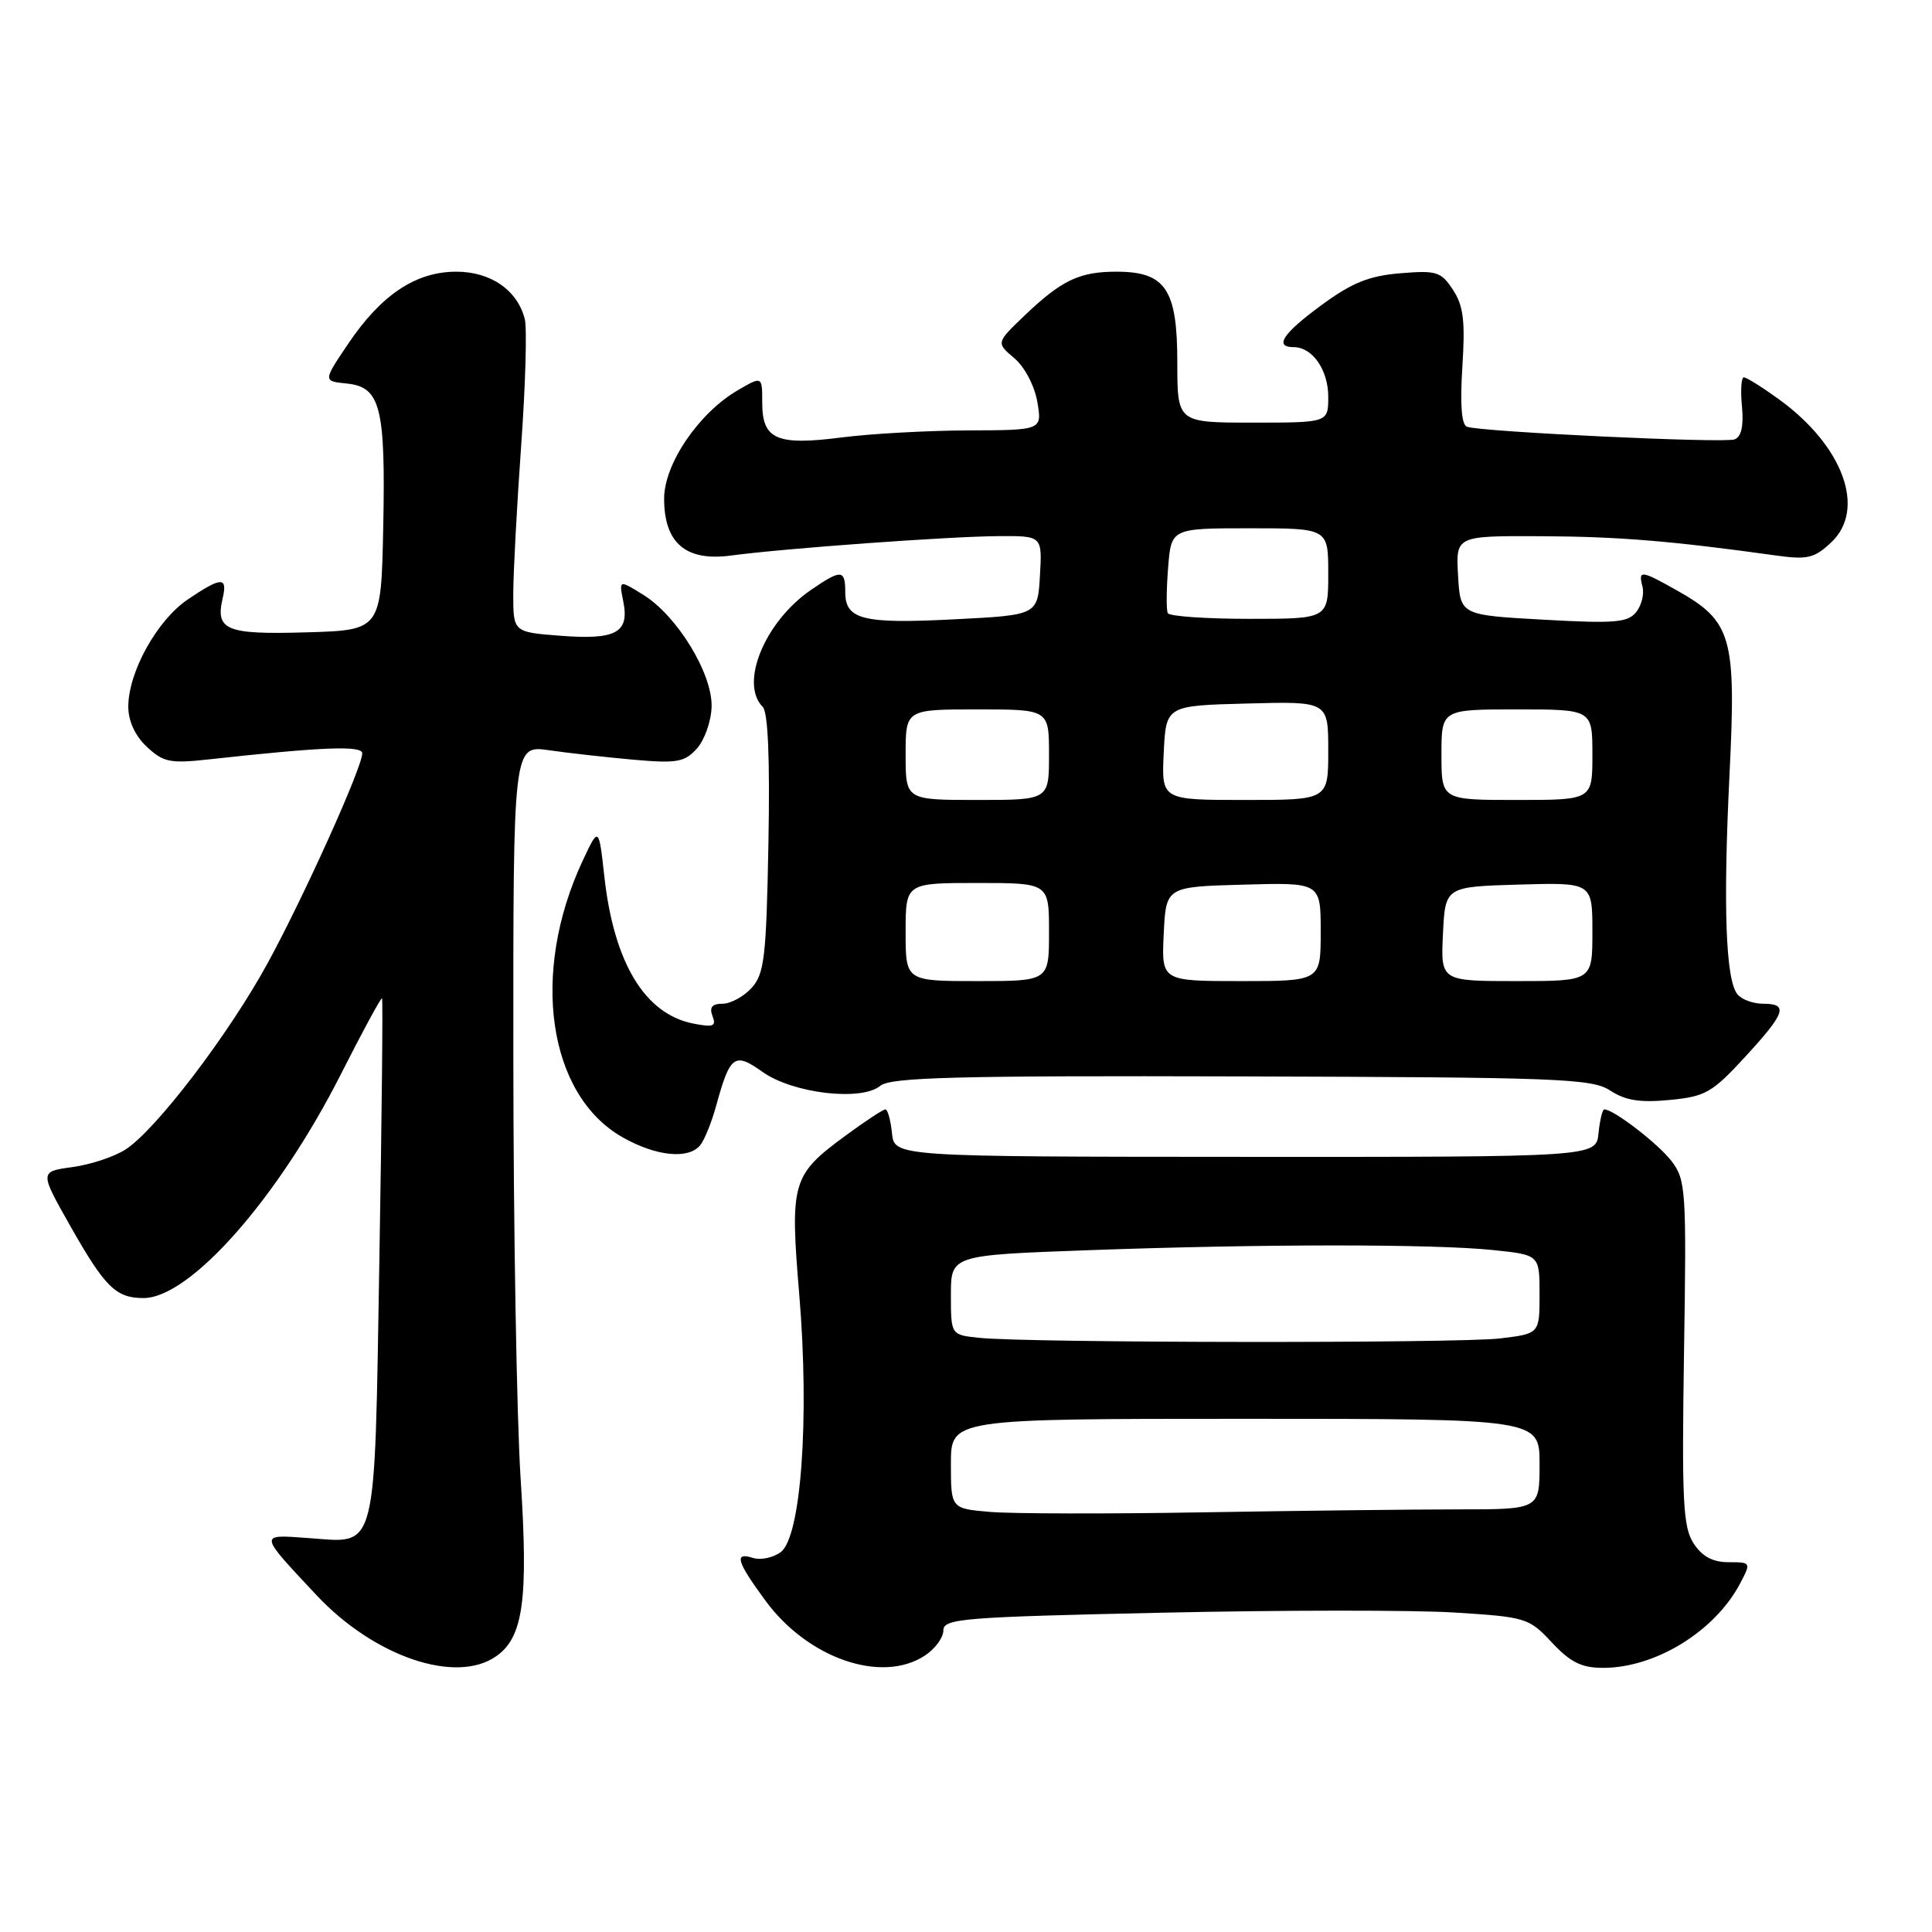 <?xml version="1.0" encoding="UTF-8" standalone="no"?>
<!DOCTYPE svg PUBLIC "-//W3C//DTD SVG 1.1//EN" "http://www.w3.org/Graphics/SVG/1.1/DTD/svg11.dtd" >
<svg xmlns="http://www.w3.org/2000/svg" xmlns:xlink="http://www.w3.org/1999/xlink" version="1.1" viewBox="0 0 256 256">
 <g >
 <path fill="currentColor"
d=" M 65.75 219.46 C 69.34 216.95 70.02 211.97 68.99 196.00 C 68.47 188.03 68.03 162.88 68.02 140.11 C 68.00 98.73 68.00 98.73 72.75 99.41 C 75.36 99.79 80.42 100.35 84.00 100.67 C 89.71 101.17 90.72 100.99 92.35 99.18 C 93.36 98.05 94.24 95.56 94.29 93.65 C 94.42 89.28 89.74 81.61 85.26 78.83 C 82.01 76.81 82.01 76.81 82.59 79.71 C 83.42 83.84 81.62 84.81 74.25 84.24 C 68.00 83.76 68.00 83.76 68.01 78.63 C 68.02 75.81 68.49 66.98 69.06 59.01 C 69.63 51.04 69.84 43.52 69.54 42.29 C 68.57 38.45 65.03 36.00 60.46 36.00 C 55.10 36.00 50.51 39.06 46.15 45.53 C 42.80 50.50 42.80 50.50 45.95 50.82 C 50.42 51.27 51.10 53.94 50.78 69.89 C 50.50 83.50 50.50 83.50 40.58 83.79 C 29.94 84.10 28.51 83.51 29.51 79.25 C 30.18 76.38 29.32 76.42 24.84 79.46 C 20.79 82.22 17.00 89.07 17.00 93.64 C 17.00 95.54 17.90 97.50 19.45 98.95 C 21.63 101.00 22.54 101.19 27.70 100.62 C 42.69 98.97 48.00 98.76 48.00 99.82 C 48.00 101.67 40.32 118.71 35.50 127.56 C 30.36 136.99 20.73 149.63 16.67 152.29 C 15.21 153.25 12.04 154.31 9.63 154.64 C 5.24 155.24 5.24 155.24 9.27 162.37 C 13.90 170.56 15.36 172.00 19.01 172.00 C 25.20 172.00 36.87 158.75 45.20 142.28 C 48.05 136.65 50.49 132.15 50.62 132.28 C 50.75 132.41 50.59 147.97 50.27 166.85 C 49.60 206.42 50.09 204.46 40.86 203.80 C 34.24 203.32 34.21 203.11 41.94 211.37 C 49.58 219.52 60.41 223.21 65.75 219.46 Z  M 122.54 219.38 C 123.89 218.50 125.00 216.99 125.00 216.05 C 125.00 214.47 127.46 214.27 154.00 213.69 C 169.95 213.34 187.39 213.33 192.75 213.67 C 202.20 214.26 202.60 214.38 205.63 217.64 C 208.09 220.27 209.57 221.00 212.42 221.00 C 219.39 221.00 227.29 216.12 230.61 209.75 C 232.03 207.04 232.01 207.00 229.05 207.00 C 226.95 207.00 225.55 206.25 224.42 204.52 C 223.01 202.36 222.84 199.01 223.14 179.27 C 223.48 157.76 223.39 156.35 221.50 153.87 C 219.75 151.57 213.82 147.00 212.58 147.00 C 212.33 147.00 211.99 148.42 211.81 150.16 C 211.50 153.31 211.50 153.31 165.00 153.29 C 118.50 153.27 118.50 153.27 118.19 150.13 C 118.01 148.41 117.62 147.00 117.32 147.00 C 117.02 147.00 114.66 148.55 112.09 150.44 C 104.92 155.70 104.66 156.59 105.91 171.59 C 107.28 188.01 106.14 203.69 103.44 205.67 C 102.43 206.41 100.79 206.75 99.80 206.44 C 97.23 205.62 97.59 206.87 101.42 212.09 C 107.05 219.76 116.82 223.13 122.54 219.38 Z  M 92.78 151.75 C 93.34 151.06 94.30 148.70 94.90 146.50 C 96.74 139.81 97.32 139.38 101.05 142.04 C 105.06 144.89 114.14 145.96 116.65 143.87 C 118.01 142.75 126.66 142.52 164.51 142.63 C 206.65 142.75 210.94 142.91 213.37 144.51 C 215.37 145.82 217.33 146.13 221.24 145.75 C 225.97 145.30 226.88 144.78 231.22 140.06 C 236.62 134.19 237.02 133.00 233.62 133.00 C 232.31 133.00 230.78 132.44 230.22 131.75 C 228.66 129.84 228.31 120.15 229.17 102.58 C 230.07 84.35 229.49 82.33 222.16 78.21 C 217.42 75.54 217.06 75.51 217.64 77.75 C 217.89 78.71 217.51 80.23 216.80 81.11 C 215.69 82.50 213.91 82.64 204.50 82.11 C 193.50 81.50 193.50 81.50 193.20 76.25 C 192.90 71.00 192.90 71.00 204.20 71.05 C 214.46 71.10 221.41 71.67 235.29 73.60 C 239.48 74.19 240.41 73.97 242.63 71.88 C 247.32 67.51 244.25 59.09 235.72 52.91 C 233.51 51.31 231.42 50.00 231.07 50.00 C 230.73 50.00 230.61 51.74 230.82 53.86 C 231.06 56.44 230.74 57.88 229.84 58.22 C 228.46 58.75 196.38 57.23 194.39 56.55 C 193.66 56.30 193.45 53.64 193.77 48.61 C 194.16 42.54 193.92 40.52 192.53 38.41 C 190.95 35.99 190.35 35.81 185.53 36.21 C 181.41 36.55 179.13 37.47 175.13 40.41 C 169.97 44.19 168.78 46.00 171.43 46.00 C 173.90 46.00 176.00 49.01 176.00 52.57 C 176.00 56.00 176.00 56.00 166.00 56.00 C 156.00 56.00 156.00 56.00 156.00 48.00 C 156.00 38.32 154.44 36.00 147.93 36.00 C 143.02 36.00 140.66 37.13 135.74 41.83 C 131.99 45.42 131.99 45.42 134.40 47.46 C 135.77 48.62 137.08 51.11 137.45 53.25 C 138.09 57.00 138.09 57.00 128.30 57.03 C 122.91 57.05 115.37 57.47 111.55 57.96 C 102.92 59.07 101.00 58.24 101.00 53.37 C 101.00 49.82 101.00 49.82 97.76 51.71 C 92.58 54.73 88.00 61.47 88.00 66.08 C 88.00 71.96 90.88 74.42 96.87 73.61 C 103.88 72.67 125.74 71.08 132.30 71.04 C 138.10 71.00 138.10 71.00 137.80 76.25 C 137.50 81.50 137.50 81.50 126.50 82.06 C 114.34 82.69 112.00 82.11 112.00 78.46 C 112.00 75.45 111.48 75.41 107.47 78.16 C 101.34 82.36 97.96 90.56 101.07 93.67 C 101.77 94.37 102.03 100.61 101.82 111.77 C 101.54 126.84 101.28 129.04 99.60 130.90 C 98.55 132.05 96.81 133.00 95.74 133.00 C 94.35 133.00 93.97 133.47 94.41 134.63 C 94.94 136.00 94.52 136.15 91.83 135.62 C 85.43 134.34 81.35 127.58 80.08 116.15 C 79.34 109.50 79.34 109.50 77.19 114.09 C 70.25 128.96 72.59 145.09 82.50 150.70 C 86.94 153.22 91.22 153.65 92.78 151.75 Z  M 131.25 200.34 C 126.00 199.90 126.00 199.90 126.00 193.95 C 126.00 188.00 126.00 188.00 165.00 188.00 C 204.00 188.00 204.00 188.00 204.00 194.00 C 204.00 200.00 204.00 200.00 193.25 200.00 C 187.34 200.00 172.15 200.18 159.50 200.39 C 146.85 200.61 134.14 200.58 131.25 200.34 Z  M 129.75 177.27 C 126.00 176.88 126.00 176.88 126.00 171.60 C 126.00 166.32 126.00 166.32 144.16 165.66 C 167.22 164.82 189.95 164.82 197.85 165.64 C 204.00 166.28 204.00 166.28 204.00 171.50 C 204.00 176.72 204.00 176.72 198.75 177.35 C 193.24 178.01 136.21 177.95 129.75 177.27 Z  M 120.00 123.50 C 120.00 117.00 120.00 117.00 129.50 117.00 C 139.00 117.00 139.00 117.00 139.00 123.50 C 139.00 130.00 139.00 130.00 129.50 130.00 C 120.00 130.00 120.00 130.00 120.00 123.50 Z  M 154.20 123.75 C 154.50 117.50 154.50 117.50 164.75 117.22 C 175.00 116.93 175.00 116.93 175.00 123.47 C 175.00 130.00 175.00 130.00 164.45 130.00 C 153.90 130.00 153.90 130.00 154.20 123.75 Z  M 191.20 123.75 C 191.50 117.50 191.50 117.50 201.25 117.21 C 211.00 116.93 211.00 116.93 211.00 123.46 C 211.00 130.00 211.00 130.00 200.95 130.00 C 190.90 130.00 190.90 130.00 191.20 123.75 Z  M 120.00 100.00 C 120.00 94.00 120.00 94.00 129.50 94.00 C 139.00 94.00 139.00 94.00 139.00 100.00 C 139.00 106.00 139.00 106.00 129.50 106.00 C 120.00 106.00 120.00 106.00 120.00 100.00 Z  M 154.20 99.75 C 154.50 93.50 154.50 93.50 165.25 93.22 C 176.00 92.93 176.00 92.93 176.00 99.47 C 176.00 106.00 176.00 106.00 164.95 106.00 C 153.90 106.00 153.90 106.00 154.20 99.75 Z  M 191.00 100.00 C 191.00 94.00 191.00 94.00 201.00 94.00 C 211.00 94.00 211.00 94.00 211.00 100.00 C 211.00 106.00 211.00 106.00 201.00 106.00 C 191.00 106.00 191.00 106.00 191.00 100.00 Z  M 154.74 81.25 C 154.53 80.84 154.55 78.14 154.78 75.25 C 155.19 70.00 155.19 70.00 165.60 70.00 C 176.00 70.00 176.00 70.00 176.00 76.00 C 176.00 82.00 176.00 82.00 165.56 82.00 C 159.82 82.00 154.95 81.66 154.74 81.25 Z "/>
</g>
</svg>